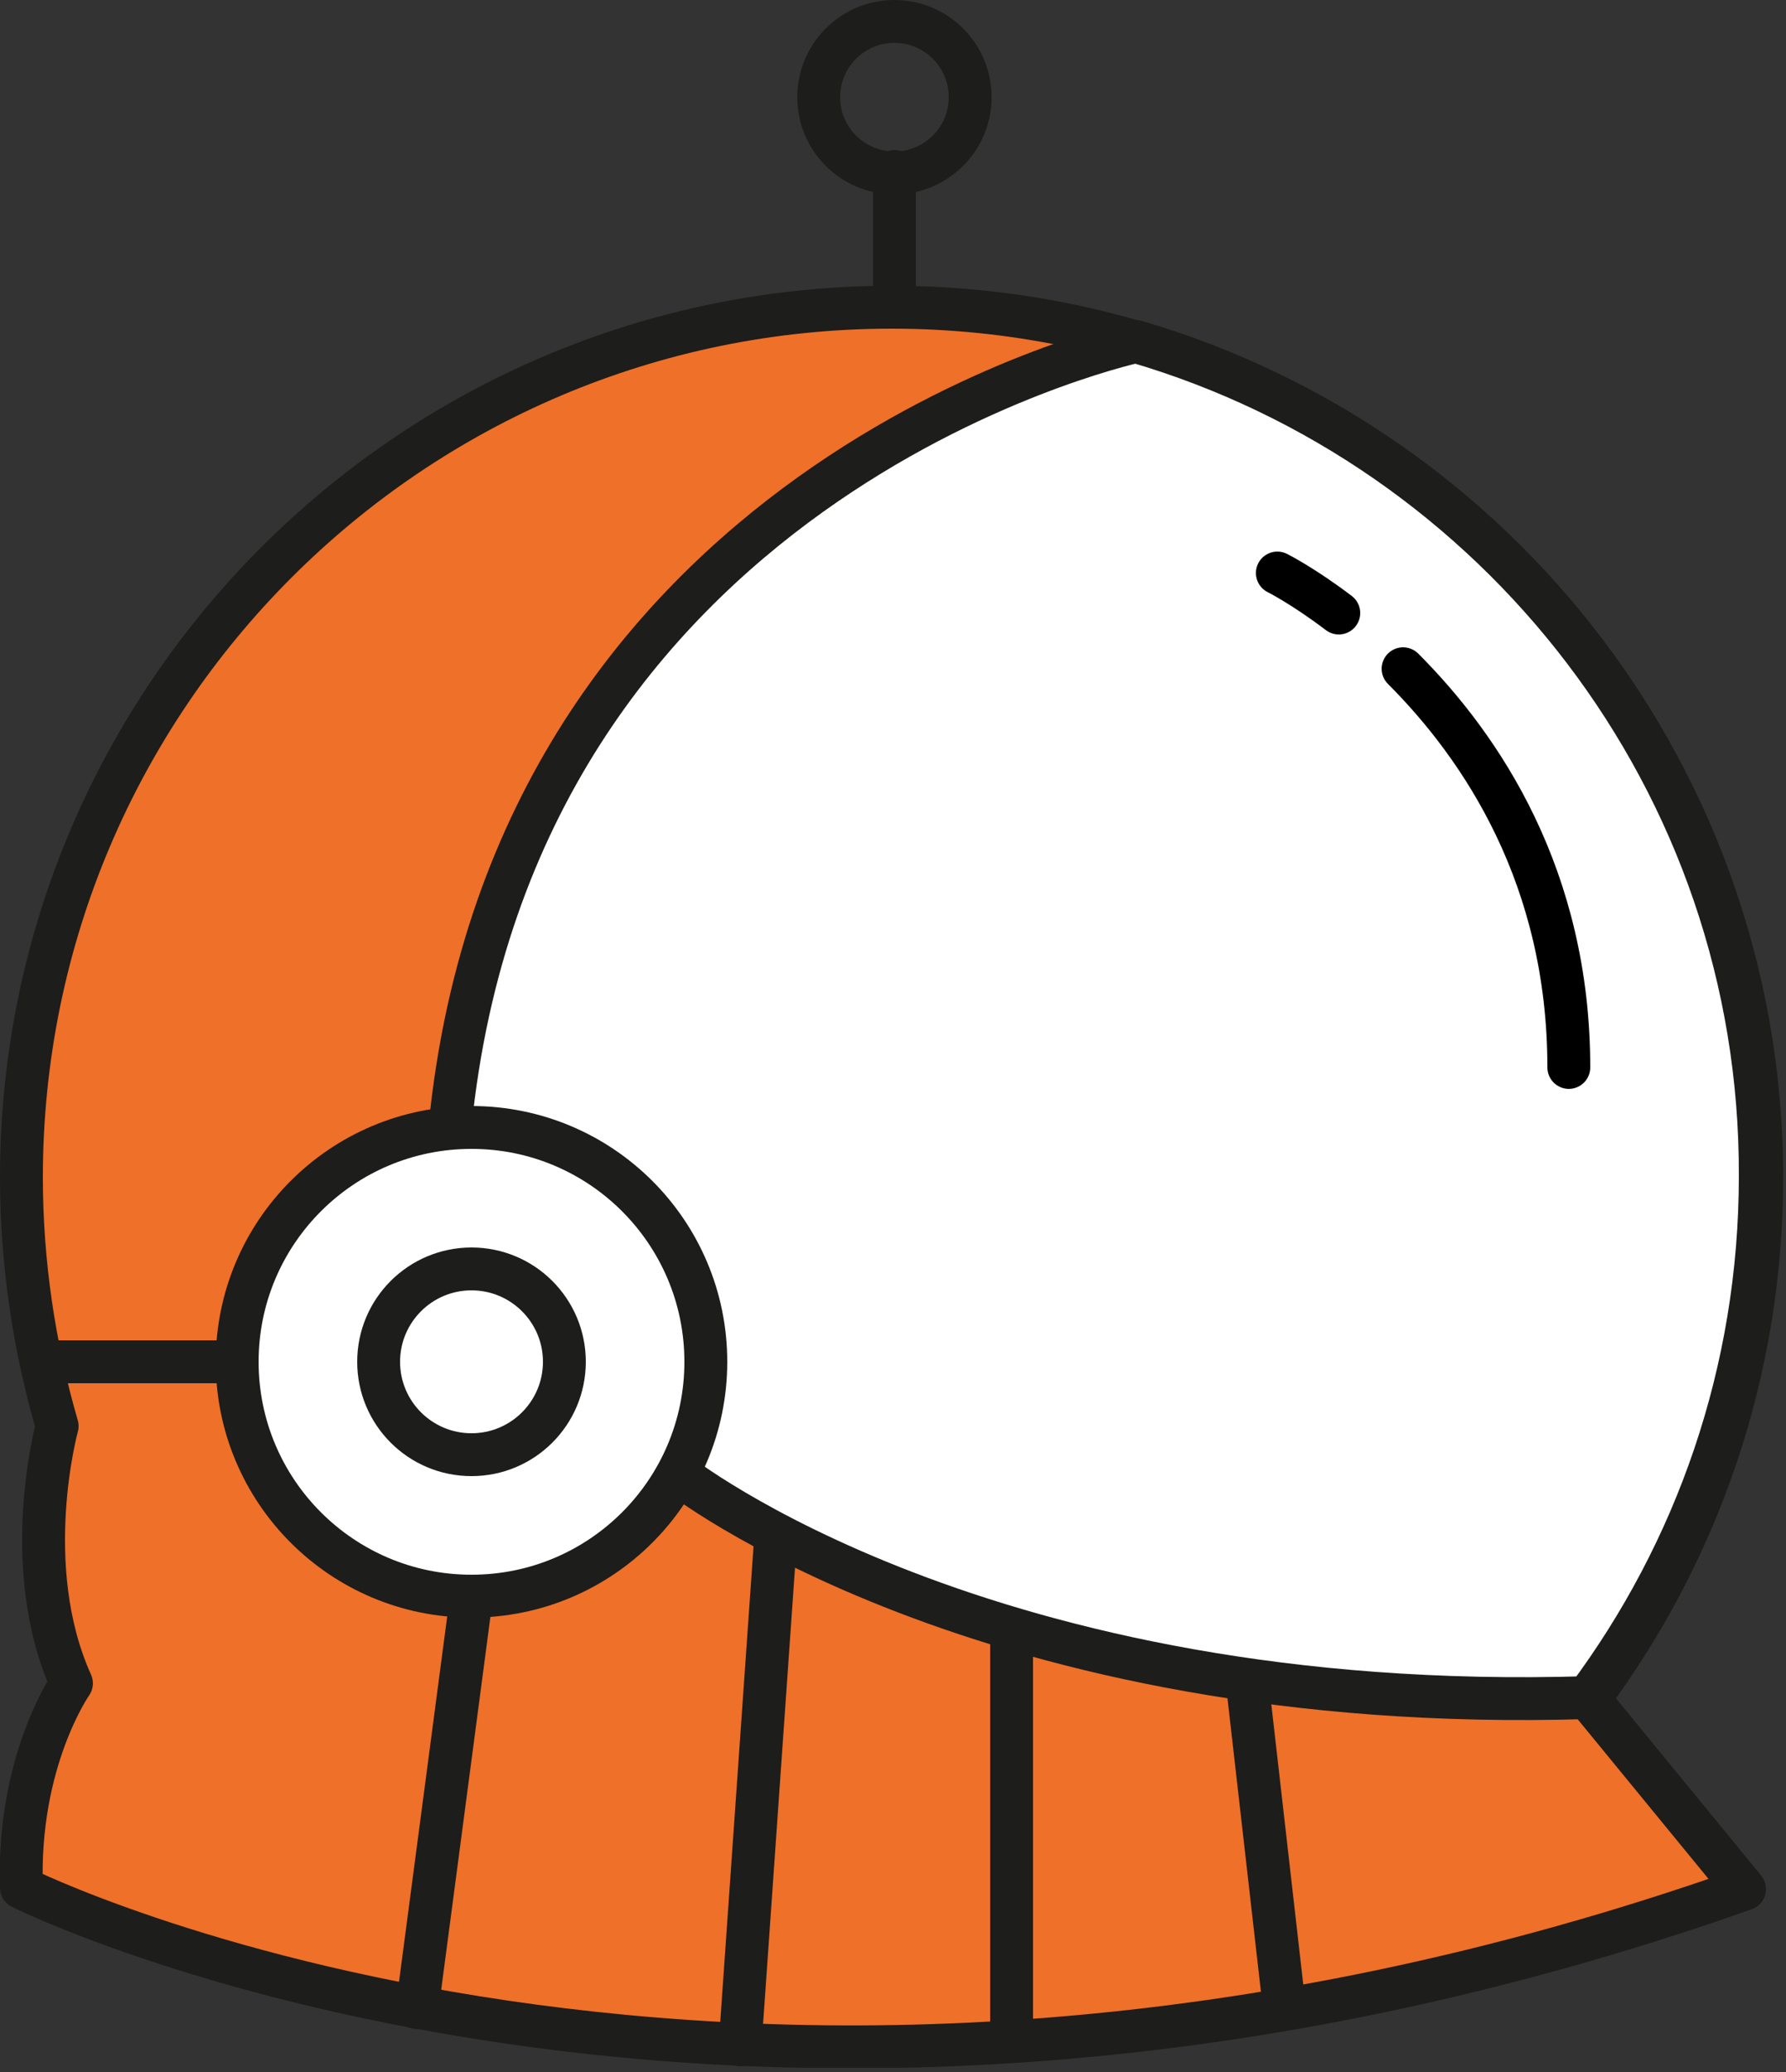 <svg width="125" height="145" viewBox="0 0 125 145" fill="none" xmlns="http://www.w3.org/2000/svg">
<rect x="0" y="0" width="125" height="145" fill="#333333" stroke="none"/>
<g clip-path="url(#clip0_142_386)">
<path d="M111.2 118.9C118.8 108.7 123.3 96.1 123.3 82.4C123.3 48.8 96 21.5 62.4 21.5C28.8 21.5 1.5 48.8 1.5 82.4C1.5 88.4 2.4 94.3 4 99.8C4 99.8 1.3 109.6 5 117.8C5 117.8 1.2 123.2 1.5 132.1C1.5 132.1 51.5 157.1 122.1 132.2L111.2 118.9Z" fill="#EF7028" stroke="#1D1D1B" stroke-width="3" stroke-miterlimit="10" stroke-linecap="round" stroke-linejoin="round"/>
<path d="M2.9 95.3H16.6" stroke="#1D1D1B" stroke-width="3" stroke-miterlimit="10" stroke-linecap="round" stroke-linejoin="round"/>
<path d="M87.3 117.8L89.9 140.6" stroke="#1D1D1B" stroke-width="3" stroke-miterlimit="10" stroke-linecap="round" stroke-linejoin="round"/>
<path d="M70.8 114V142.2" stroke="#1D1D1B" stroke-width="3" stroke-miterlimit="10" stroke-linecap="round" stroke-linejoin="round"/>
<path d="M54.3 107.4L51.8 143.1" stroke="#1D1D1B" stroke-width="3" stroke-miterlimit="10" stroke-linecap="round" stroke-linejoin="round"/>
<path d="M33 111.7L29.2 140.5" stroke="#1D1D1B" stroke-width="3" stroke-miterlimit="10" stroke-linecap="round" stroke-linejoin="round"/>
<path d="M62.6 12.1C65.527 12.1 67.9 9.727 67.9 6.8C67.9 3.873 65.527 1.5 62.6 1.5C59.673 1.5 57.3 3.873 57.3 6.8C57.3 9.727 59.673 12.1 62.6 12.1Z" stroke="#1D1D1B" stroke-width="3" stroke-miterlimit="10" stroke-linecap="round" stroke-linejoin="round"/>
<path d="M62.6 12V21.5" stroke="#1D1D1B" stroke-width="3" stroke-miterlimit="10" stroke-linecap="round" stroke-linejoin="round"/>
<path d="M79.5 23.9C78.2 24.2 36 33.9 31.5 78.8L31.1 92.2L47.4 103.1C47.4 103.1 68.8 120.1 111.1 118.8C118.7 108.6 123.2 96 123.2 82.3C123.3 54.7 104.8 31.3 79.5 23.9Z" fill="white" stroke="#1D1D1B" stroke-width="3" stroke-miterlimit="10" stroke-linecap="round" stroke-linejoin="round"/>
<path d="M33 111.7C42.058 111.7 49.4 104.357 49.4 95.3C49.4 86.242 42.058 78.9 33 78.9C23.943 78.9 16.6 86.242 16.6 95.3C16.6 104.357 23.943 111.7 33 111.7Z" fill="white" stroke="#1D1D1B" stroke-width="3" stroke-miterlimit="10" stroke-linecap="round" stroke-linejoin="round"/>
<path d="M33 101.8C36.59 101.8 39.5 98.89 39.5 95.3C39.5 91.71 36.59 88.8 33 88.8C29.41 88.8 26.5 91.71 26.5 95.3C26.5 98.89 29.41 101.8 33 101.8Z" fill="white" stroke="#1D1D1B" stroke-width="3" stroke-miterlimit="10" stroke-linecap="round" stroke-linejoin="round"/>
<path d="M98.2 46.8C103.7 52.3 109.8 61.4 109.8 74.7" stroke="black" stroke-width="3" stroke-miterlimit="10" stroke-linecap="round" stroke-linejoin="round"/>
<path d="M89.4 40.1C89.4 40.1 91.2 41 93.7 42.9" stroke="black" stroke-width="3" stroke-miterlimit="10" stroke-linecap="round" stroke-linejoin="round"/>
</g>
<defs>
<clipPath id="clip0_142_386">
<rect width="124.8" height="144.7" fill="white"/>
</clipPath>
</defs>
</svg>
